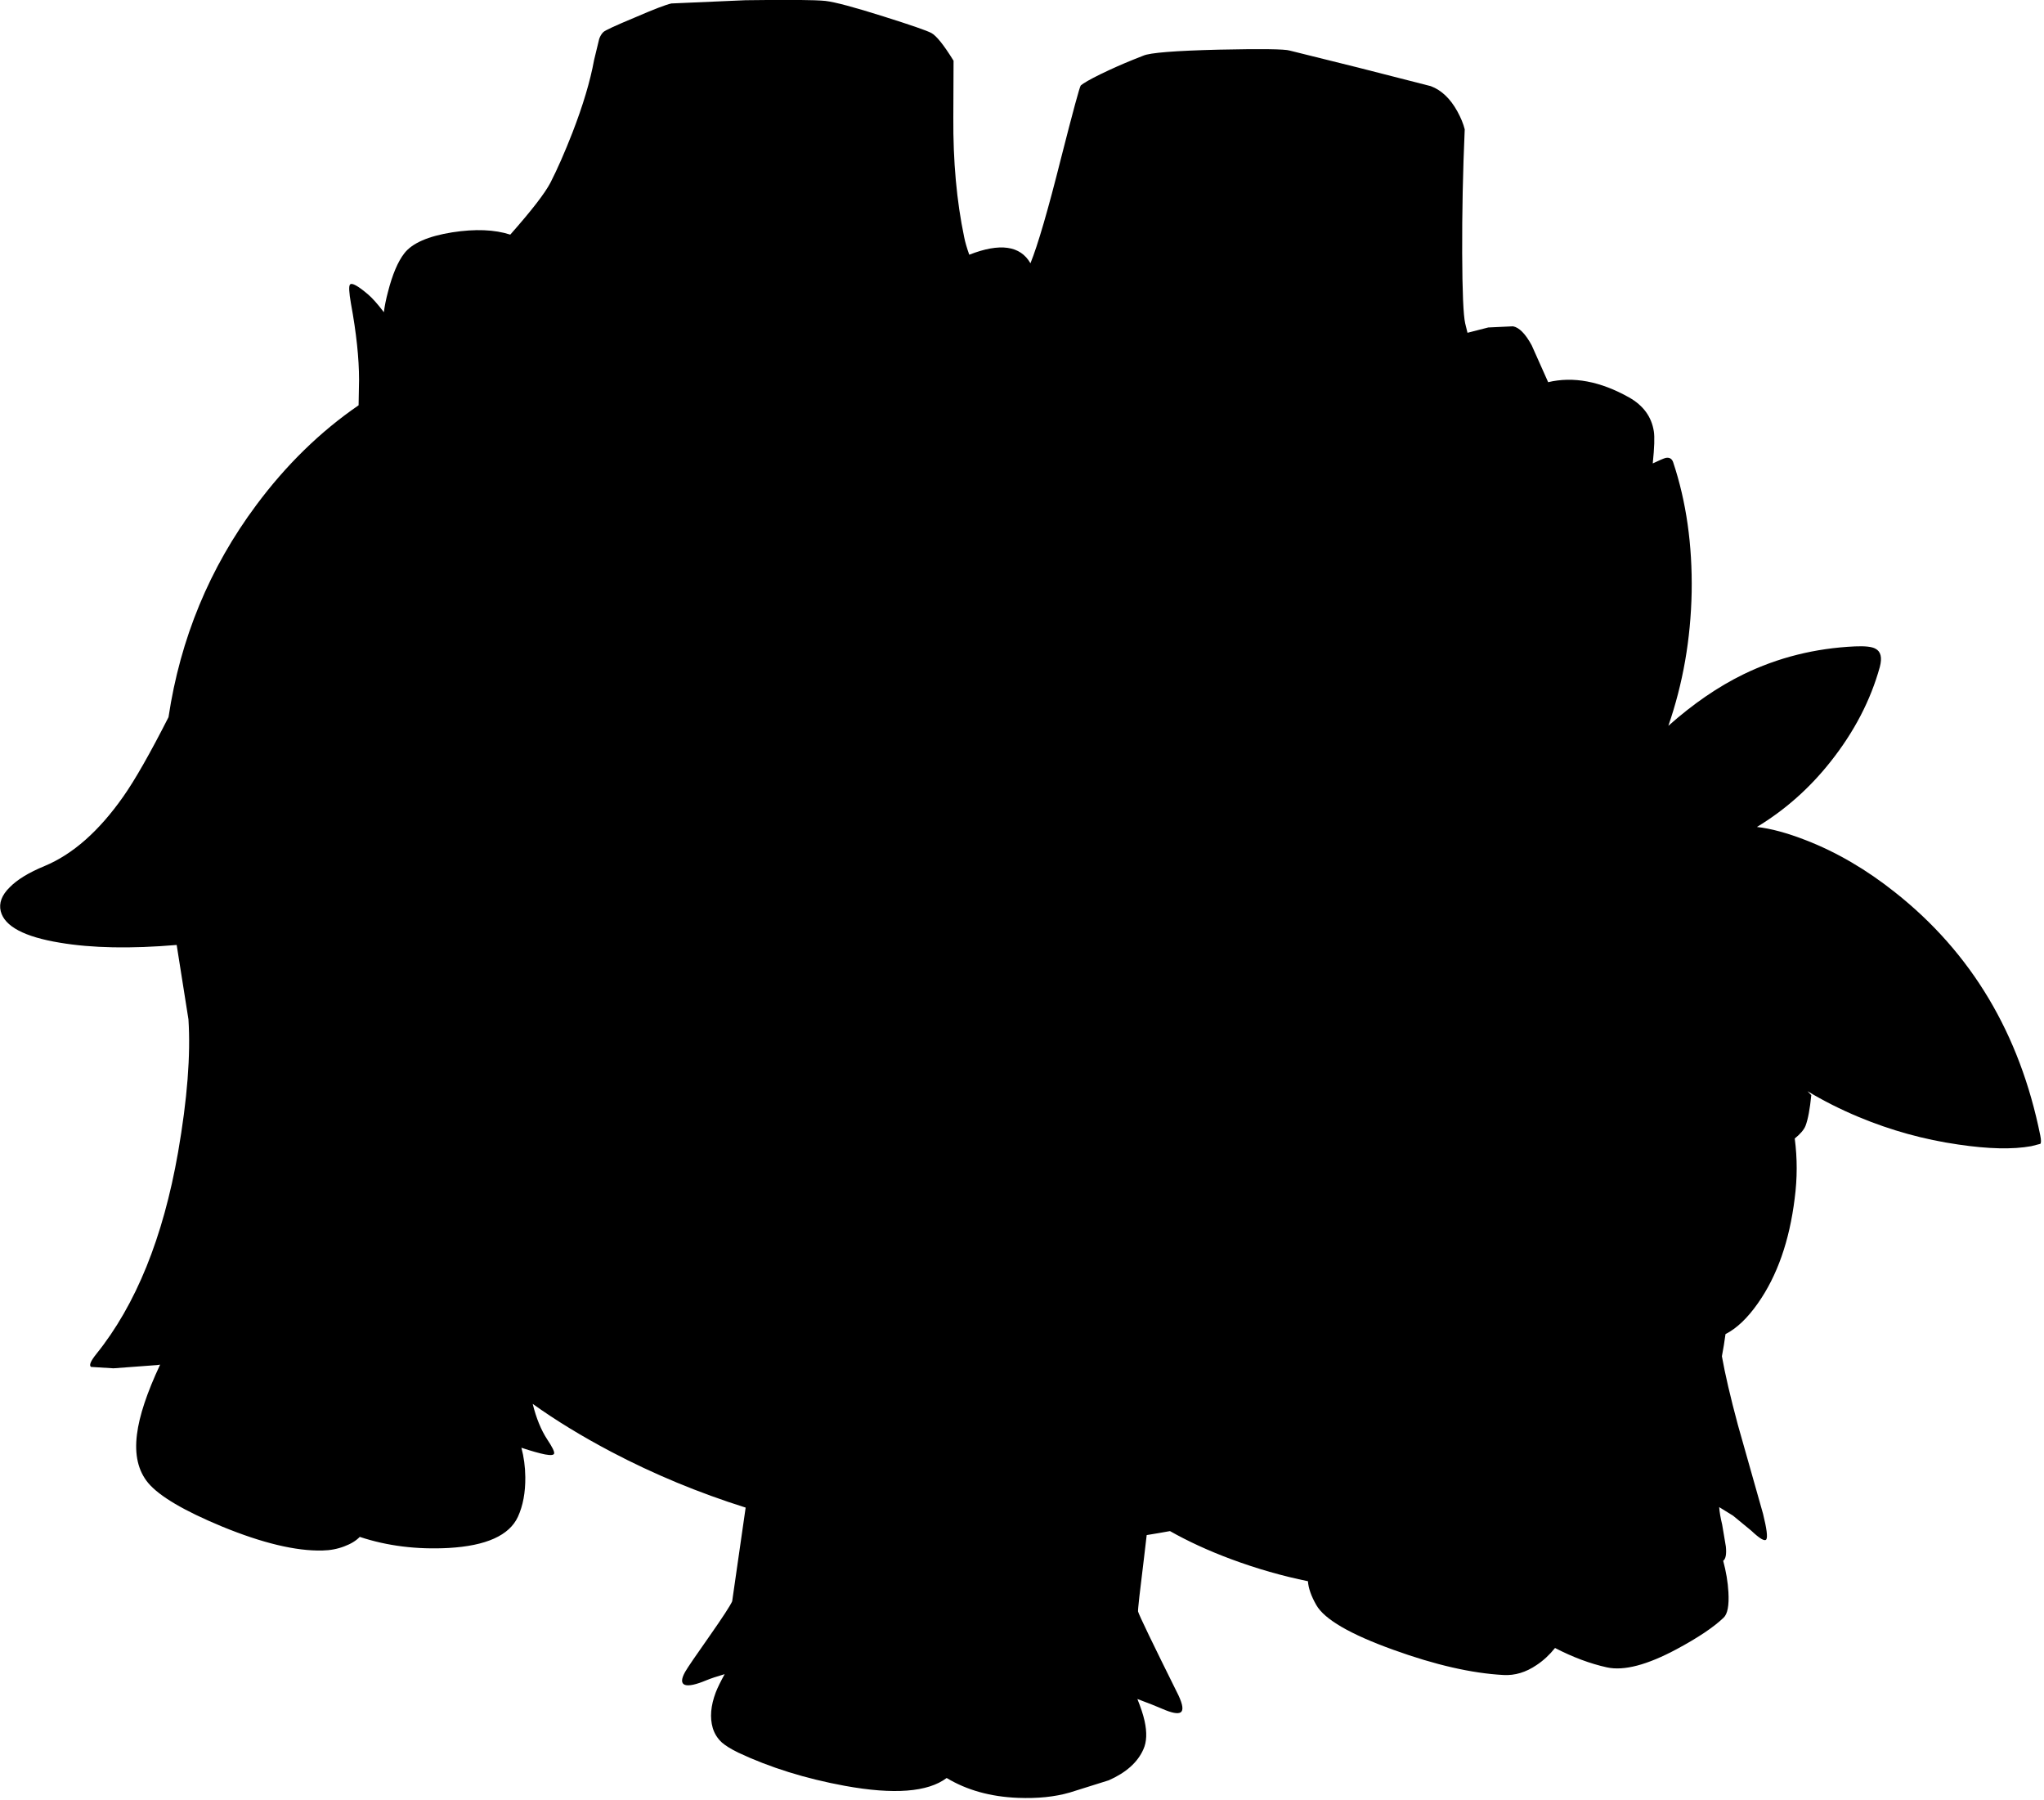 <?xml version="1.0" encoding="utf-8"?>
<!-- Generator: Adobe Illustrator 16.0.0, SVG Export Plug-In . SVG Version: 6.00 Build 0)  -->
<!DOCTYPE svg PUBLIC "-//W3C//DTD SVG 1.1//EN" "http://www.w3.org/Graphics/SVG/1.1/DTD/svg11.dtd">
<svg version="1.1" id="图层_1" xmlns="http://www.w3.org/2000/svg" xmlns:xlink="http://www.w3.org/1999/xlink" x="0px" y="0px"
	 width="443px" height="390px" viewBox="0 0 443 390" enable-background="new 0 0 443 390" xml:space="preserve">
<path d="M442.195,246.039c-4.437-22.05-14.929-39.613-31.475-52.69c-6.204-4.937-12.659-8.707-19.364-11.309
	c-4.063-1.579-7.579-2.521-10.575-2.855c6.087-3.686,11.4-8.384,15.929-14.108c5.138-6.472,8.707-13.327,10.708-20.566
	c0.534-2.035,0.217-3.353-0.95-3.953c-0.768-0.434-2.252-0.6-4.453-0.5c-8.641,0.4-16.696,2.419-24.169,6.055
	c-5.471,2.669-10.892,6.389-16.263,11.159c3.169-9.14,4.854-18.798,5.054-28.972c0.167-10.241-1.167-19.615-4.003-28.122
	c-0.267-0.801-0.817-1.118-1.651-0.951c-0.419,0.112-1.351,0.509-2.779,1.185c0.355-3.436,0.432-5.766,0.228-6.989
	c-0.5-3.136-2.285-5.571-5.354-7.306c-6.237-3.502-12.092-4.604-17.563-3.302v-0.05l-3.553-7.956
	c-1.367-2.502-2.719-3.87-4.053-4.103l-5.354,0.25l-4.503,1.151l-0.501-2.051c-0.399-1.735-0.616-6.805-0.65-15.212
	c-0.033-8.74,0.15-17.68,0.551-26.821c-0.3-1.201-0.834-2.502-1.602-3.903c-1.534-2.769-3.452-4.587-5.754-5.454l-15.662-4.003
	l-14.912-3.703c-1.033-0.333-6.154-0.4-15.361-0.2c-9.508,0.233-14.961,0.667-16.363,1.301l-2.15,0.851
	c-2.402,0.967-4.771,2.018-7.105,3.152c-2.303,1.134-3.736,1.952-4.304,2.452c-0.233,0.234-1.651,5.455-4.253,15.662
	c-2.836,11.309-5.055,18.931-6.656,22.868c-2.201-3.836-6.621-4.453-13.26-1.852c-0.534-1.501-0.9-2.769-1.101-3.803
	c-1.635-7.806-2.418-16.463-2.352-25.97l0.05-12.26c-2.102-3.402-3.703-5.404-4.804-6.004c-1.001-0.534-4.47-1.735-10.408-3.603
	c-6.338-2.001-10.524-3.119-12.56-3.353c-2.235-0.233-8.023-0.283-17.363-0.15l-16.012,0.7c-1.134,0.234-3.787,1.251-7.956,3.053
	c-4.17,1.734-6.438,2.785-6.806,3.152c-0.4,0.4-0.7,0.9-0.9,1.501l-1.101,4.554c-0.834,4.57-2.402,9.824-4.704,15.762
	c-1.668,4.27-3.252,7.873-4.753,10.808c-1.201,2.302-4.103,6.055-8.707,11.259c-3.402-1.101-7.589-1.268-12.56-0.5
	c-5.237,0.834-8.707,2.352-10.408,4.554c-1.401,1.801-2.585,4.604-3.553,8.406c-0.412,1.548-0.705,2.997-0.878,4.349
	c-1.328-1.757-2.488-3.059-3.475-3.898c-2.168-1.834-3.453-2.535-3.853-2.102c-0.3,0.3-0.233,1.685,0.2,4.153
	c1.167,6.338,1.751,11.842,1.751,16.513l-0.1,5.504c-8.307,5.704-15.695,12.91-22.167,21.616
	c-10.127,13.583-16.468,28.906-19.031,45.965c-4.005,7.87-7.27,13.601-9.791,17.184c-5.271,7.506-10.958,12.526-17.063,15.062
	c-3.403,1.401-5.921,2.936-7.556,4.604c-1.734,1.701-2.385,3.436-1.951,5.204c0.834,3.269,5.104,5.538,12.81,6.806
	c6.937,1.176,15.387,1.333,25.322,0.491l2.55,16.121c0.5,7.706-0.25,17.313-2.252,28.822c-3.236,18.48-9.14,33.042-17.713,43.684
	c-1.234,1.534-1.618,2.468-1.151,2.802l4.854,0.301l9.458-0.701l0.665-0.095c-2.851,6.076-4.526,11.114-5.018,15.106
	c-0.567,4.403,0.25,7.923,2.452,10.559c2.435,2.869,7.756,6.004,15.962,9.406c8.773,3.604,16.029,5.338,21.767,5.205
	c1.701-0.033,3.286-0.334,4.753-0.901c1.435-0.534,2.552-1.218,3.353-2.052c5.938,1.969,12.36,2.77,19.265,2.402
	c8.14-0.467,13.143-2.719,15.011-6.756c1.101-2.401,1.635-5.27,1.602-8.605c-0.023-2.27-0.316-4.382-0.848-6.355
	c2.245,0.737,3.962,1.222,5.151,1.451c1.268,0.233,1.918,0.15,1.951-0.25c0.067-0.4-0.434-1.401-1.501-3.002
	c-1.334-2.035-2.385-4.604-3.152-7.707c5.037,3.604,10.725,7.072,17.063,10.408c9.222,4.85,18.923,8.867,29.091,12.069
	l-2.921,20.306c-0.434,0.968-2.052,3.453-4.854,7.456c-3.036,4.304-4.82,6.922-5.354,7.856c-0.867,1.567-0.867,2.502,0,2.802
	c0.834,0.267,2.369-0.067,4.604-1.001c0.957-0.395,2.287-0.84,3.977-1.333c-0.862,1.562-1.516,2.887-1.925,3.935
	c-1.101,2.902-1.318,5.488-0.651,7.756c0.367,1.201,1.018,2.236,1.952,3.104c0.801,0.7,1.985,1.434,3.553,2.201
	c6.872,3.236,14.578,5.638,23.118,7.205c10.642,1.936,17.997,1.368,22.067-1.701c4.37,2.636,9.524,4.07,15.462,4.304
	c4.237,0.167,7.973-0.217,11.209-1.151l8.456-2.651c3.77-1.668,6.271-3.903,7.505-6.706c0.734-1.601,0.818-3.669,0.251-6.204
	c-0.291-1.321-0.82-2.905-1.548-4.709c2.392,0.894,4.215,1.615,5.451,2.157c2.001,0.867,3.303,1.117,3.902,0.75
	c0.668-0.4,0.518-1.635-0.45-3.703c-5.638-11.342-8.557-17.396-8.757-18.164c-0.066-0.299,0.367-4.203,1.301-11.709
	c0.226-1.801,0.415-3.414,0.57-4.847c1.692-0.274,3.379-0.556,5.047-0.864c3.923,2.22,8.317,4.243,13.197,6.063
	c5.626,2.092,11.192,3.677,16.703,4.797c0.101,1.502,0.703,3.222,1.812,5.16c1.769,3.103,7.339,6.338,16.713,9.707
	c9.04,3.27,16.996,5.088,23.868,5.455c2.469,0.133,4.854-0.584,7.155-2.152c1.468-0.967,2.803-2.201,4.004-3.703
	c3.869,2.002,7.622,3.403,11.258,4.203c3.67,0.801,8.707-0.517,15.112-3.952c4.604-2.469,7.989-4.737,10.157-6.806
	c0.867-0.801,1.218-2.652,1.051-5.555c-0.126-2.203-0.506-4.467-1.133-6.786c0.548-0.394,0.746-1.41,0.583-3.071l-0.801-4.754
	c-0.367-1.533-0.584-2.801-0.65-3.803l3.002,1.852l3.953,3.253c1.835,1.734,2.919,2.368,3.253,1.901
	c0.333-0.467,0.1-2.318-0.701-5.555l-5.454-19.264c-1.629-6.071-2.781-11.023-3.463-14.873c0.305-1.563,0.56-3.167,0.781-4.799
	c2.42-1.231,4.766-3.46,7.035-6.699c4.17-5.938,6.822-13.494,7.956-22.668c0.58-4.394,0.58-8.731,0.016-13.016
	c1.214-0.979,1.993-1.894,2.336-2.746c0.534-1.4,0.951-3.619,1.251-6.654l-0.821-0.853c3.413,2.055,7.11,3.931,11.13,5.605
	c6.972,2.902,14.16,4.888,21.566,5.954c6.505,0.968,11.775,1.085,15.812,0.352l1.952-0.501
	C442.396,247.641,442.396,247.04,442.195,246.039z"/>
</svg>
